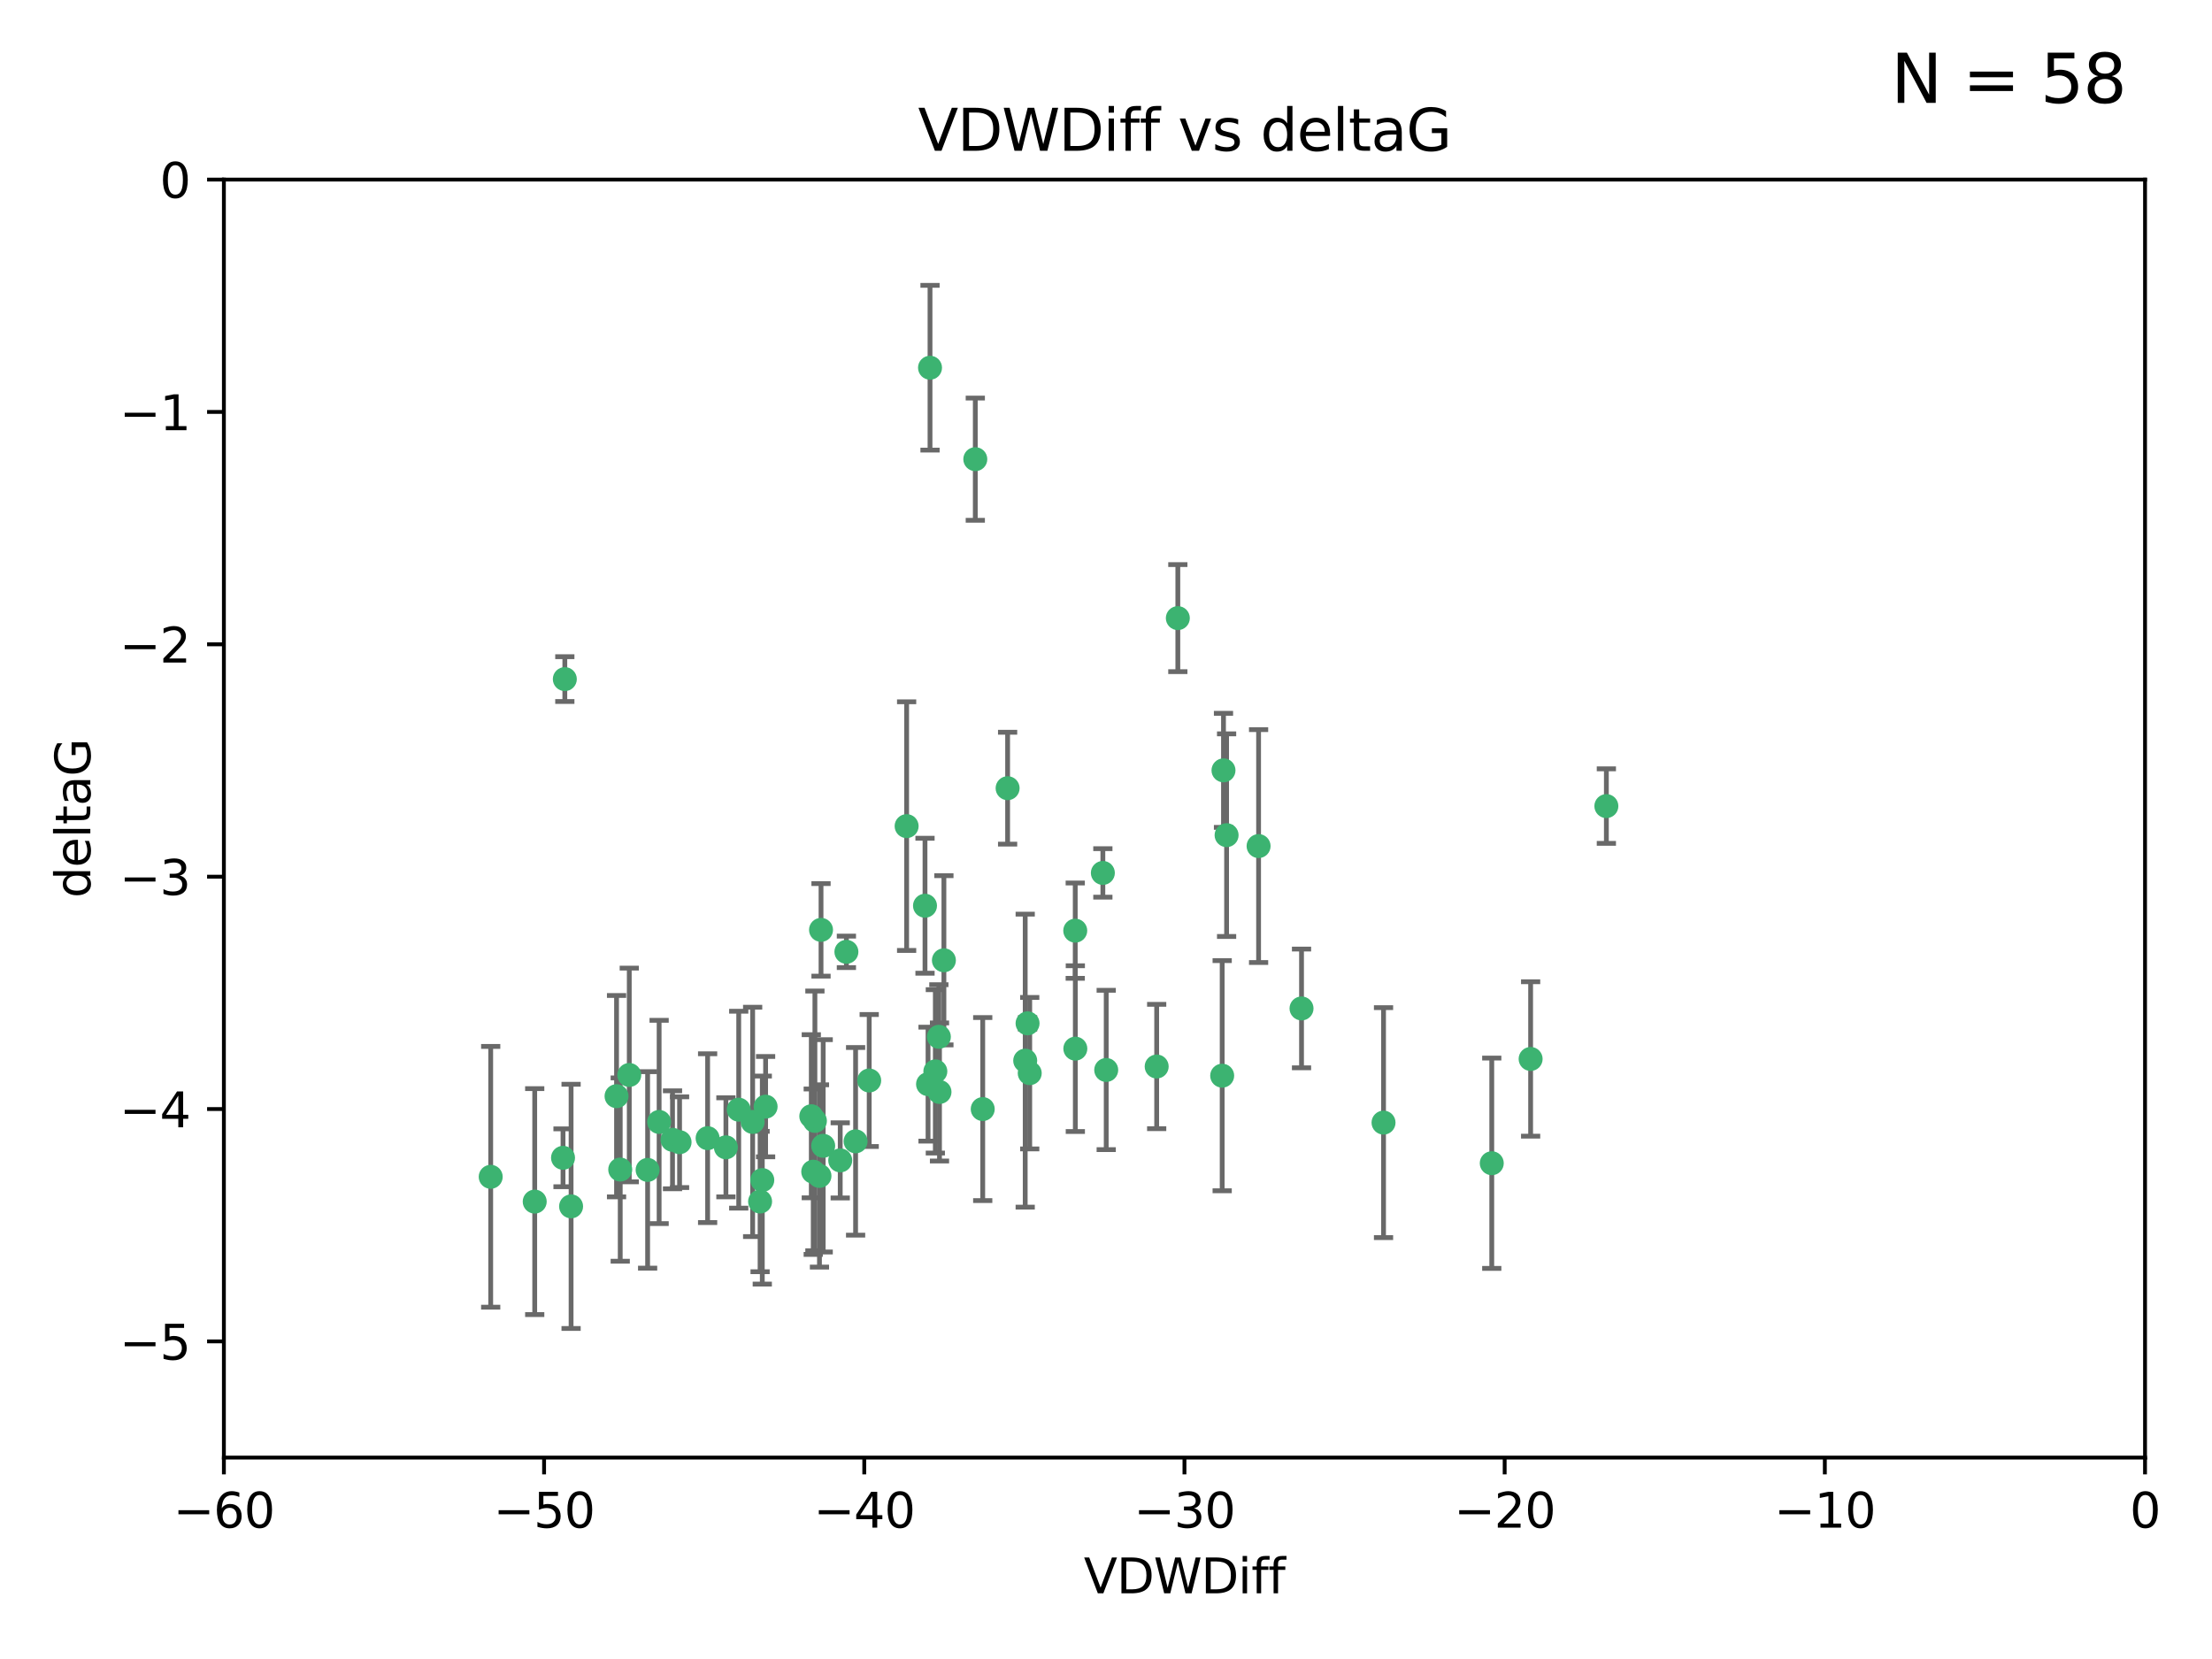 <?xml version="1.0" encoding="utf-8" standalone="no"?>
<!DOCTYPE svg PUBLIC "-//W3C//DTD SVG 1.1//EN"
  "http://www.w3.org/Graphics/SVG/1.1/DTD/svg11.dtd">
<svg xmlns:xlink="http://www.w3.org/1999/xlink" width="460.8pt" height="345.6pt" viewBox="0 0 460.8 345.6" xmlns="http://www.w3.org/2000/svg" version="1.1">
 <defs>
  <style type="text/css">*{stroke-linejoin: round; stroke-linecap: butt}</style>
 </defs>
 <g id="figure_1">
  <g id="patch_1">
   <path d="M 0 345.6 
L 460.8 345.6 
L 460.8 0 
L 0 0 
z
" style="fill: #ffffff"/>
  </g>
  <g id="axes_1">
   <g id="patch_2">
    <path d="M 46.64 303.64 
L 446.85 303.64 
L 446.85 37.411 
L 46.64 37.411 
z
" style="fill: #ffffff"/>
   </g>
   <g id="PathCollection_1">
    <defs>
     <path id="mace8ba4f66" d="M 0 1.118 
C 0.297 1.118 0.581 1 0.791 0.791 
C 1 0.581 1.118 0.297 1.118 0 
C 1.118 -0.297 1 -0.581 0.791 -0.791 
C 0.581 -1 0.297 -1.118 0 -1.118 
C -0.297 -1.118 -0.581 -1 -0.791 -0.791 
C -1 -0.581 -1.118 -0.297 -1.118 0 
C -1.118 0.297 -1 0.581 -0.791 0.791 
C -0.581 1 -0.297 1.118 0 1.118 
z
" style="stroke: #3cb371"/>
    </defs>
    <g clip-path="url(#ped3164fcc6)">
     <use xlink:href="#mace8ba4f66" x="151.221" y="239.011" style="fill: #3cb371; stroke: #3cb371"/>
     <use xlink:href="#mace8ba4f66" x="111.391" y="250.316" style="fill: #3cb371; stroke: #3cb371"/>
     <use xlink:href="#mace8ba4f66" x="128.438" y="228.355" style="fill: #3cb371; stroke: #3cb371"/>
     <use xlink:href="#mace8ba4f66" x="153.89" y="231.167" style="fill: #3cb371; stroke: #3cb371"/>
     <use xlink:href="#mace8ba4f66" x="147.41" y="237.101" style="fill: #3cb371; stroke: #3cb371"/>
     <use xlink:href="#mace8ba4f66" x="102.222" y="245.151" style="fill: #3cb371; stroke: #3cb371"/>
     <use xlink:href="#mace8ba4f66" x="170.71" y="244.971" style="fill: #3cb371; stroke: #3cb371"/>
     <use xlink:href="#mace8ba4f66" x="129.205" y="243.641" style="fill: #3cb371; stroke: #3cb371"/>
     <use xlink:href="#mace8ba4f66" x="181.071" y="225.088" style="fill: #3cb371; stroke: #3cb371"/>
     <use xlink:href="#mace8ba4f66" x="169.007" y="232.534" style="fill: #3cb371; stroke: #3cb371"/>
     <use xlink:href="#mace8ba4f66" x="169.761" y="233.502" style="fill: #3cb371; stroke: #3cb371"/>
     <use xlink:href="#mace8ba4f66" x="140.098" y="237.443" style="fill: #3cb371; stroke: #3cb371"/>
     <use xlink:href="#mace8ba4f66" x="171.486" y="238.695" style="fill: #3cb371; stroke: #3cb371"/>
     <use xlink:href="#mace8ba4f66" x="118.968" y="251.31" style="fill: #3cb371; stroke: #3cb371"/>
     <use xlink:href="#mace8ba4f66" x="131.089" y="223.937" style="fill: #3cb371; stroke: #3cb371"/>
     <use xlink:href="#mace8ba4f66" x="134.911" y="243.713" style="fill: #3cb371; stroke: #3cb371"/>
     <use xlink:href="#mace8ba4f66" x="158.798" y="245.83" style="fill: #3cb371; stroke: #3cb371"/>
     <use xlink:href="#mace8ba4f66" x="156.79" y="233.712" style="fill: #3cb371; stroke: #3cb371"/>
     <use xlink:href="#mace8ba4f66" x="175.035" y="241.73" style="fill: #3cb371; stroke: #3cb371"/>
     <use xlink:href="#mace8ba4f66" x="141.568" y="237.937" style="fill: #3cb371; stroke: #3cb371"/>
     <use xlink:href="#mace8ba4f66" x="171.035" y="193.709" style="fill: #3cb371; stroke: #3cb371"/>
     <use xlink:href="#mace8ba4f66" x="169.413" y="244.088" style="fill: #3cb371; stroke: #3cb371"/>
     <use xlink:href="#mace8ba4f66" x="240.957" y="222.173" style="fill: #3cb371; stroke: #3cb371"/>
     <use xlink:href="#mace8ba4f66" x="117.663" y="141.469" style="fill: #3cb371; stroke: #3cb371"/>
     <use xlink:href="#mace8ba4f66" x="193.74" y="76.602" style="fill: #3cb371; stroke: #3cb371"/>
     <use xlink:href="#mace8ba4f66" x="117.288" y="241.193" style="fill: #3cb371; stroke: #3cb371"/>
     <use xlink:href="#mace8ba4f66" x="137.308" y="233.723" style="fill: #3cb371; stroke: #3cb371"/>
     <use xlink:href="#mace8ba4f66" x="158.341" y="250.302" style="fill: #3cb371; stroke: #3cb371"/>
     <use xlink:href="#mace8ba4f66" x="214.511" y="223.559" style="fill: #3cb371; stroke: #3cb371"/>
     <use xlink:href="#mace8ba4f66" x="223.993" y="193.873" style="fill: #3cb371; stroke: #3cb371"/>
     <use xlink:href="#mace8ba4f66" x="203.173" y="95.653" style="fill: #3cb371; stroke: #3cb371"/>
     <use xlink:href="#mace8ba4f66" x="188.867" y="172.097" style="fill: #3cb371; stroke: #3cb371"/>
     <use xlink:href="#mace8ba4f66" x="195.715" y="227.477" style="fill: #3cb371; stroke: #3cb371"/>
     <use xlink:href="#mace8ba4f66" x="178.237" y="237.76" style="fill: #3cb371; stroke: #3cb371"/>
     <use xlink:href="#mace8ba4f66" x="224.011" y="218.451" style="fill: #3cb371; stroke: #3cb371"/>
     <use xlink:href="#mace8ba4f66" x="193.329" y="225.849" style="fill: #3cb371; stroke: #3cb371"/>
     <use xlink:href="#mace8ba4f66" x="204.72" y="231.04" style="fill: #3cb371; stroke: #3cb371"/>
     <use xlink:href="#mace8ba4f66" x="245.364" y="128.766" style="fill: #3cb371; stroke: #3cb371"/>
     <use xlink:href="#mace8ba4f66" x="271.132" y="210.077" style="fill: #3cb371; stroke: #3cb371"/>
     <use xlink:href="#mace8ba4f66" x="195.583" y="215.989" style="fill: #3cb371; stroke: #3cb371"/>
     <use xlink:href="#mace8ba4f66" x="209.904" y="164.196" style="fill: #3cb371; stroke: #3cb371"/>
     <use xlink:href="#mace8ba4f66" x="196.632" y="200.046" style="fill: #3cb371; stroke: #3cb371"/>
     <use xlink:href="#mace8ba4f66" x="159.489" y="230.536" style="fill: #3cb371; stroke: #3cb371"/>
     <use xlink:href="#mace8ba4f66" x="262.187" y="176.253" style="fill: #3cb371; stroke: #3cb371"/>
     <use xlink:href="#mace8ba4f66" x="230.445" y="222.895" style="fill: #3cb371; stroke: #3cb371"/>
     <use xlink:href="#mace8ba4f66" x="213.569" y="220.951" style="fill: #3cb371; stroke: #3cb371"/>
     <use xlink:href="#mace8ba4f66" x="176.321" y="198.286" style="fill: #3cb371; stroke: #3cb371"/>
     <use xlink:href="#mace8ba4f66" x="229.746" y="181.846" style="fill: #3cb371; stroke: #3cb371"/>
     <use xlink:href="#mace8ba4f66" x="192.695" y="188.681" style="fill: #3cb371; stroke: #3cb371"/>
     <use xlink:href="#mace8ba4f66" x="194.849" y="223.183" style="fill: #3cb371; stroke: #3cb371"/>
     <use xlink:href="#mace8ba4f66" x="214.061" y="213.179" style="fill: #3cb371; stroke: #3cb371"/>
     <use xlink:href="#mace8ba4f66" x="255.522" y="173.979" style="fill: #3cb371; stroke: #3cb371"/>
     <use xlink:href="#mace8ba4f66" x="254.876" y="160.478" style="fill: #3cb371; stroke: #3cb371"/>
     <use xlink:href="#mace8ba4f66" x="254.602" y="224.085" style="fill: #3cb371; stroke: #3cb371"/>
     <use xlink:href="#mace8ba4f66" x="310.762" y="242.322" style="fill: #3cb371; stroke: #3cb371"/>
     <use xlink:href="#mace8ba4f66" x="288.215" y="233.861" style="fill: #3cb371; stroke: #3cb371"/>
     <use xlink:href="#mace8ba4f66" x="334.635" y="167.925" style="fill: #3cb371; stroke: #3cb371"/>
     <use xlink:href="#mace8ba4f66" x="318.857" y="220.6" style="fill: #3cb371; stroke: #3cb371"/>
    </g>
   </g>
   <g id="matplotlib.axis_1">
    <g id="xtick_1">
     <g id="line2d_1">
      <defs>
       <path id="m1f63357a9d" d="M 0 0 
L 0 3.5 
" style="stroke: #000000; stroke-width: 0.8"/>
      </defs>
      <g>
       <use xlink:href="#m1f63357a9d" x="46.64" y="303.64" style="stroke: #000000; stroke-width: 0.8"/>
      </g>
     </g>
     <g id="text_1">
      <!-- −60 -->
      <g transform="translate(36.088 318.238)scale(0.1 -0.1)">
       <defs>
        <path id="DejaVuSans-2212" d="M 678 2272 
L 4684 2272 
L 4684 1741 
L 678 1741 
L 678 2272 
z
" transform="scale(0.016)"/>
        <path id="DejaVuSans-36" d="M 2113 2584 
Q 1688 2584 1439 2293 
Q 1191 2003 1191 1497 
Q 1191 994 1439 701 
Q 1688 409 2113 409 
Q 2538 409 2786 701 
Q 3034 994 3034 1497 
Q 3034 2003 2786 2293 
Q 2538 2584 2113 2584 
z
M 3366 4563 
L 3366 3988 
Q 3128 4100 2886 4159 
Q 2644 4219 2406 4219 
Q 1781 4219 1451 3797 
Q 1122 3375 1075 2522 
Q 1259 2794 1537 2939 
Q 1816 3084 2150 3084 
Q 2853 3084 3261 2657 
Q 3669 2231 3669 1497 
Q 3669 778 3244 343 
Q 2819 -91 2113 -91 
Q 1303 -91 875 529 
Q 447 1150 447 2328 
Q 447 3434 972 4092 
Q 1497 4750 2381 4750 
Q 2619 4750 2861 4703 
Q 3103 4656 3366 4563 
z
" transform="scale(0.016)"/>
        <path id="DejaVuSans-30" d="M 2034 4250 
Q 1547 4250 1301 3770 
Q 1056 3291 1056 2328 
Q 1056 1369 1301 889 
Q 1547 409 2034 409 
Q 2525 409 2770 889 
Q 3016 1369 3016 2328 
Q 3016 3291 2770 3770 
Q 2525 4250 2034 4250 
z
M 2034 4750 
Q 2819 4750 3233 4129 
Q 3647 3509 3647 2328 
Q 3647 1150 3233 529 
Q 2819 -91 2034 -91 
Q 1250 -91 836 529 
Q 422 1150 422 2328 
Q 422 3509 836 4129 
Q 1250 4750 2034 4750 
z
" transform="scale(0.016)"/>
       </defs>
       <use xlink:href="#DejaVuSans-2212"/>
       <use xlink:href="#DejaVuSans-36" x="83.789"/>
       <use xlink:href="#DejaVuSans-30" x="147.412"/>
      </g>
     </g>
    </g>
    <g id="xtick_2">
     <g id="line2d_2">
      <g>
       <use xlink:href="#m1f63357a9d" x="113.342" y="303.64" style="stroke: #000000; stroke-width: 0.8"/>
      </g>
     </g>
     <g id="text_2">
      <!-- −50 -->
      <g transform="translate(102.789 318.238)scale(0.1 -0.1)">
       <defs>
        <path id="DejaVuSans-35" d="M 691 4666 
L 3169 4666 
L 3169 4134 
L 1269 4134 
L 1269 2991 
Q 1406 3038 1543 3061 
Q 1681 3084 1819 3084 
Q 2600 3084 3056 2656 
Q 3513 2228 3513 1497 
Q 3513 744 3044 326 
Q 2575 -91 1722 -91 
Q 1428 -91 1123 -41 
Q 819 9 494 109 
L 494 744 
Q 775 591 1075 516 
Q 1375 441 1709 441 
Q 2250 441 2565 725 
Q 2881 1009 2881 1497 
Q 2881 1984 2565 2268 
Q 2250 2553 1709 2553 
Q 1456 2553 1204 2497 
Q 953 2441 691 2322 
L 691 4666 
z
" transform="scale(0.016)"/>
       </defs>
       <use xlink:href="#DejaVuSans-2212"/>
       <use xlink:href="#DejaVuSans-35" x="83.789"/>
       <use xlink:href="#DejaVuSans-30" x="147.412"/>
      </g>
     </g>
    </g>
    <g id="xtick_3">
     <g id="line2d_3">
      <g>
       <use xlink:href="#m1f63357a9d" x="180.043" y="303.64" style="stroke: #000000; stroke-width: 0.8"/>
      </g>
     </g>
     <g id="text_3">
      <!-- −40 -->
      <g transform="translate(169.491 318.238)scale(0.1 -0.1)">
       <defs>
        <path id="DejaVuSans-34" d="M 2419 4116 
L 825 1625 
L 2419 1625 
L 2419 4116 
z
M 2253 4666 
L 3047 4666 
L 3047 1625 
L 3713 1625 
L 3713 1100 
L 3047 1100 
L 3047 0 
L 2419 0 
L 2419 1100 
L 313 1100 
L 313 1709 
L 2253 4666 
z
" transform="scale(0.016)"/>
       </defs>
       <use xlink:href="#DejaVuSans-2212"/>
       <use xlink:href="#DejaVuSans-34" x="83.789"/>
       <use xlink:href="#DejaVuSans-30" x="147.412"/>
      </g>
     </g>
    </g>
    <g id="xtick_4">
     <g id="line2d_4">
      <g>
       <use xlink:href="#m1f63357a9d" x="246.745" y="303.64" style="stroke: #000000; stroke-width: 0.8"/>
      </g>
     </g>
     <g id="text_4">
      <!-- −30 -->
      <g transform="translate(236.193 318.238)scale(0.1 -0.1)">
       <defs>
        <path id="DejaVuSans-33" d="M 2597 2516 
Q 3050 2419 3304 2112 
Q 3559 1806 3559 1356 
Q 3559 666 3084 287 
Q 2609 -91 1734 -91 
Q 1441 -91 1130 -33 
Q 819 25 488 141 
L 488 750 
Q 750 597 1062 519 
Q 1375 441 1716 441 
Q 2309 441 2620 675 
Q 2931 909 2931 1356 
Q 2931 1769 2642 2001 
Q 2353 2234 1838 2234 
L 1294 2234 
L 1294 2753 
L 1863 2753 
Q 2328 2753 2575 2939 
Q 2822 3125 2822 3475 
Q 2822 3834 2567 4026 
Q 2313 4219 1838 4219 
Q 1578 4219 1281 4162 
Q 984 4106 628 3988 
L 628 4550 
Q 988 4650 1302 4700 
Q 1616 4750 1894 4750 
Q 2613 4750 3031 4423 
Q 3450 4097 3450 3541 
Q 3450 3153 3228 2886 
Q 3006 2619 2597 2516 
z
" transform="scale(0.016)"/>
       </defs>
       <use xlink:href="#DejaVuSans-2212"/>
       <use xlink:href="#DejaVuSans-33" x="83.789"/>
       <use xlink:href="#DejaVuSans-30" x="147.412"/>
      </g>
     </g>
    </g>
    <g id="xtick_5">
     <g id="line2d_5">
      <g>
       <use xlink:href="#m1f63357a9d" x="313.447" y="303.64" style="stroke: #000000; stroke-width: 0.8"/>
      </g>
     </g>
     <g id="text_5">
      <!-- −20 -->
      <g transform="translate(302.894 318.238)scale(0.1 -0.1)">
       <defs>
        <path id="DejaVuSans-32" d="M 1228 531 
L 3431 531 
L 3431 0 
L 469 0 
L 469 531 
Q 828 903 1448 1529 
Q 2069 2156 2228 2338 
Q 2531 2678 2651 2914 
Q 2772 3150 2772 3378 
Q 2772 3750 2511 3984 
Q 2250 4219 1831 4219 
Q 1534 4219 1204 4116 
Q 875 4013 500 3803 
L 500 4441 
Q 881 4594 1212 4672 
Q 1544 4750 1819 4750 
Q 2544 4750 2975 4387 
Q 3406 4025 3406 3419 
Q 3406 3131 3298 2873 
Q 3191 2616 2906 2266 
Q 2828 2175 2409 1742 
Q 1991 1309 1228 531 
z
" transform="scale(0.016)"/>
       </defs>
       <use xlink:href="#DejaVuSans-2212"/>
       <use xlink:href="#DejaVuSans-32" x="83.789"/>
       <use xlink:href="#DejaVuSans-30" x="147.412"/>
      </g>
     </g>
    </g>
    <g id="xtick_6">
     <g id="line2d_6">
      <g>
       <use xlink:href="#m1f63357a9d" x="380.148" y="303.64" style="stroke: #000000; stroke-width: 0.8"/>
      </g>
     </g>
     <g id="text_6">
      <!-- −10 -->
      <g transform="translate(369.596 318.238)scale(0.1 -0.1)">
       <defs>
        <path id="DejaVuSans-31" d="M 794 531 
L 1825 531 
L 1825 4091 
L 703 3866 
L 703 4441 
L 1819 4666 
L 2450 4666 
L 2450 531 
L 3481 531 
L 3481 0 
L 794 0 
L 794 531 
z
" transform="scale(0.016)"/>
       </defs>
       <use xlink:href="#DejaVuSans-2212"/>
       <use xlink:href="#DejaVuSans-31" x="83.789"/>
       <use xlink:href="#DejaVuSans-30" x="147.412"/>
      </g>
     </g>
    </g>
    <g id="xtick_7">
     <g id="line2d_7">
      <g>
       <use xlink:href="#m1f63357a9d" x="446.85" y="303.64" style="stroke: #000000; stroke-width: 0.8"/>
      </g>
     </g>
     <g id="text_7">
      <!-- 0 -->
      <g transform="translate(443.669 318.238)scale(0.1 -0.1)">
       <use xlink:href="#DejaVuSans-30"/>
      </g>
     </g>
    </g>
    <g id="text_8">
     <!-- VDWDiff -->
     <g transform="translate(225.772 331.917)scale(0.1 -0.1)">
      <defs>
       <path id="DejaVuSans-56" d="M 1831 0 
L 50 4666 
L 709 4666 
L 2188 738 
L 3669 4666 
L 4325 4666 
L 2547 0 
L 1831 0 
z
" transform="scale(0.016)"/>
       <path id="DejaVuSans-44" d="M 1259 4147 
L 1259 519 
L 2022 519 
Q 2988 519 3436 956 
Q 3884 1394 3884 2338 
Q 3884 3275 3436 3711 
Q 2988 4147 2022 4147 
L 1259 4147 
z
M 628 4666 
L 1925 4666 
Q 3281 4666 3915 4102 
Q 4550 3538 4550 2338 
Q 4550 1131 3912 565 
Q 3275 0 1925 0 
L 628 0 
L 628 4666 
z
" transform="scale(0.016)"/>
       <path id="DejaVuSans-57" d="M 213 4666 
L 850 4666 
L 1831 722 
L 2809 4666 
L 3519 4666 
L 4500 722 
L 5478 4666 
L 6119 4666 
L 4947 0 
L 4153 0 
L 3169 4050 
L 2175 0 
L 1381 0 
L 213 4666 
z
" transform="scale(0.016)"/>
       <path id="DejaVuSans-69" d="M 603 3500 
L 1178 3500 
L 1178 0 
L 603 0 
L 603 3500 
z
M 603 4863 
L 1178 4863 
L 1178 4134 
L 603 4134 
L 603 4863 
z
" transform="scale(0.016)"/>
       <path id="DejaVuSans-66" d="M 2375 4863 
L 2375 4384 
L 1825 4384 
Q 1516 4384 1395 4259 
Q 1275 4134 1275 3809 
L 1275 3500 
L 2222 3500 
L 2222 3053 
L 1275 3053 
L 1275 0 
L 697 0 
L 697 3053 
L 147 3053 
L 147 3500 
L 697 3500 
L 697 3744 
Q 697 4328 969 4595 
Q 1241 4863 1831 4863 
L 2375 4863 
z
" transform="scale(0.016)"/>
      </defs>
      <use xlink:href="#DejaVuSans-56"/>
      <use xlink:href="#DejaVuSans-44" x="68.408"/>
      <use xlink:href="#DejaVuSans-57" x="145.41"/>
      <use xlink:href="#DejaVuSans-44" x="244.287"/>
      <use xlink:href="#DejaVuSans-69" x="321.289"/>
      <use xlink:href="#DejaVuSans-66" x="349.072"/>
      <use xlink:href="#DejaVuSans-66" x="384.277"/>
     </g>
    </g>
   </g>
   <g id="matplotlib.axis_2">
    <g id="ytick_1">
     <g id="line2d_8">
      <defs>
       <path id="mdc06d6d3c7" d="M 0 0 
L -3.5 0 
" style="stroke: #000000; stroke-width: 0.8"/>
      </defs>
      <g>
       <use xlink:href="#mdc06d6d3c7" x="46.64" y="279.437" style="stroke: #000000; stroke-width: 0.8"/>
      </g>
     </g>
     <g id="text_9">
      <!-- −5 -->
      <g transform="translate(24.898 283.237)scale(0.1 -0.1)">
       <use xlink:href="#DejaVuSans-2212"/>
       <use xlink:href="#DejaVuSans-35" x="83.789"/>
      </g>
     </g>
    </g>
    <g id="ytick_2">
     <g id="line2d_9">
      <g>
       <use xlink:href="#mdc06d6d3c7" x="46.64" y="231.032" style="stroke: #000000; stroke-width: 0.8"/>
      </g>
     </g>
     <g id="text_10">
      <!-- −4 -->
      <g transform="translate(24.898 234.831)scale(0.1 -0.1)">
       <use xlink:href="#DejaVuSans-2212"/>
       <use xlink:href="#DejaVuSans-34" x="83.789"/>
      </g>
     </g>
    </g>
    <g id="ytick_3">
     <g id="line2d_10">
      <g>
       <use xlink:href="#mdc06d6d3c7" x="46.64" y="182.627" style="stroke: #000000; stroke-width: 0.8"/>
      </g>
     </g>
     <g id="text_11">
      <!-- −3 -->
      <g transform="translate(24.898 186.426)scale(0.1 -0.1)">
       <use xlink:href="#DejaVuSans-2212"/>
       <use xlink:href="#DejaVuSans-33" x="83.789"/>
      </g>
     </g>
    </g>
    <g id="ytick_4">
     <g id="line2d_11">
      <g>
       <use xlink:href="#mdc06d6d3c7" x="46.64" y="134.222" style="stroke: #000000; stroke-width: 0.8"/>
      </g>
     </g>
     <g id="text_12">
      <!-- −2 -->
      <g transform="translate(24.898 138.021)scale(0.1 -0.1)">
       <use xlink:href="#DejaVuSans-2212"/>
       <use xlink:href="#DejaVuSans-32" x="83.789"/>
      </g>
     </g>
    </g>
    <g id="ytick_5">
     <g id="line2d_12">
      <g>
       <use xlink:href="#mdc06d6d3c7" x="46.64" y="85.816" style="stroke: #000000; stroke-width: 0.8"/>
      </g>
     </g>
     <g id="text_13">
      <!-- −1 -->
      <g transform="translate(24.898 89.616)scale(0.1 -0.1)">
       <use xlink:href="#DejaVuSans-2212"/>
       <use xlink:href="#DejaVuSans-31" x="83.789"/>
      </g>
     </g>
    </g>
    <g id="ytick_6">
     <g id="line2d_13">
      <g>
       <use xlink:href="#mdc06d6d3c7" x="46.64" y="37.411" style="stroke: #000000; stroke-width: 0.8"/>
      </g>
     </g>
     <g id="text_14">
      <!-- 0 -->
      <g transform="translate(33.278 41.21)scale(0.1 -0.1)">
       <use xlink:href="#DejaVuSans-30"/>
      </g>
     </g>
    </g>
    <g id="text_15">
     <!-- deltaG -->
     <g transform="translate(18.818 187.064)rotate(-90)scale(0.1 -0.1)">
      <defs>
       <path id="DejaVuSans-64" d="M 2906 2969 
L 2906 4863 
L 3481 4863 
L 3481 0 
L 2906 0 
L 2906 525 
Q 2725 213 2448 61 
Q 2172 -91 1784 -91 
Q 1150 -91 751 415 
Q 353 922 353 1747 
Q 353 2572 751 3078 
Q 1150 3584 1784 3584 
Q 2172 3584 2448 3432 
Q 2725 3281 2906 2969 
z
M 947 1747 
Q 947 1113 1208 752 
Q 1469 391 1925 391 
Q 2381 391 2643 752 
Q 2906 1113 2906 1747 
Q 2906 2381 2643 2742 
Q 2381 3103 1925 3103 
Q 1469 3103 1208 2742 
Q 947 2381 947 1747 
z
" transform="scale(0.016)"/>
       <path id="DejaVuSans-65" d="M 3597 1894 
L 3597 1613 
L 953 1613 
Q 991 1019 1311 708 
Q 1631 397 2203 397 
Q 2534 397 2845 478 
Q 3156 559 3463 722 
L 3463 178 
Q 3153 47 2828 -22 
Q 2503 -91 2169 -91 
Q 1331 -91 842 396 
Q 353 884 353 1716 
Q 353 2575 817 3079 
Q 1281 3584 2069 3584 
Q 2775 3584 3186 3129 
Q 3597 2675 3597 1894 
z
M 3022 2063 
Q 3016 2534 2758 2815 
Q 2500 3097 2075 3097 
Q 1594 3097 1305 2825 
Q 1016 2553 972 2059 
L 3022 2063 
z
" transform="scale(0.016)"/>
       <path id="DejaVuSans-6c" d="M 603 4863 
L 1178 4863 
L 1178 0 
L 603 0 
L 603 4863 
z
" transform="scale(0.016)"/>
       <path id="DejaVuSans-74" d="M 1172 4494 
L 1172 3500 
L 2356 3500 
L 2356 3053 
L 1172 3053 
L 1172 1153 
Q 1172 725 1289 603 
Q 1406 481 1766 481 
L 2356 481 
L 2356 0 
L 1766 0 
Q 1100 0 847 248 
Q 594 497 594 1153 
L 594 3053 
L 172 3053 
L 172 3500 
L 594 3500 
L 594 4494 
L 1172 4494 
z
" transform="scale(0.016)"/>
       <path id="DejaVuSans-61" d="M 2194 1759 
Q 1497 1759 1228 1600 
Q 959 1441 959 1056 
Q 959 750 1161 570 
Q 1363 391 1709 391 
Q 2188 391 2477 730 
Q 2766 1069 2766 1631 
L 2766 1759 
L 2194 1759 
z
M 3341 1997 
L 3341 0 
L 2766 0 
L 2766 531 
Q 2569 213 2275 61 
Q 1981 -91 1556 -91 
Q 1019 -91 701 211 
Q 384 513 384 1019 
Q 384 1609 779 1909 
Q 1175 2209 1959 2209 
L 2766 2209 
L 2766 2266 
Q 2766 2663 2505 2880 
Q 2244 3097 1772 3097 
Q 1472 3097 1187 3025 
Q 903 2953 641 2809 
L 641 3341 
Q 956 3463 1253 3523 
Q 1550 3584 1831 3584 
Q 2591 3584 2966 3190 
Q 3341 2797 3341 1997 
z
" transform="scale(0.016)"/>
       <path id="DejaVuSans-47" d="M 3809 666 
L 3809 1919 
L 2778 1919 
L 2778 2438 
L 4434 2438 
L 4434 434 
Q 4069 175 3628 42 
Q 3188 -91 2688 -91 
Q 1594 -91 976 548 
Q 359 1188 359 2328 
Q 359 3472 976 4111 
Q 1594 4750 2688 4750 
Q 3144 4750 3555 4637 
Q 3966 4525 4313 4306 
L 4313 3634 
Q 3963 3931 3569 4081 
Q 3175 4231 2741 4231 
Q 1884 4231 1454 3753 
Q 1025 3275 1025 2328 
Q 1025 1384 1454 906 
Q 1884 428 2741 428 
Q 3075 428 3337 486 
Q 3600 544 3809 666 
z
" transform="scale(0.016)"/>
      </defs>
      <use xlink:href="#DejaVuSans-64"/>
      <use xlink:href="#DejaVuSans-65" x="63.477"/>
      <use xlink:href="#DejaVuSans-6c" x="125"/>
      <use xlink:href="#DejaVuSans-74" x="152.783"/>
      <use xlink:href="#DejaVuSans-61" x="191.992"/>
      <use xlink:href="#DejaVuSans-47" x="253.271"/>
     </g>
    </g>
   </g>
   <g id="LineCollection_1">
    <path d="M 151.221 249.332 
L 151.221 228.691 
" clip-path="url(#ped3164fcc6)" style="fill: none; stroke: #696969"/>
    <path d="M 111.391 273.851 
L 111.391 226.78 
" clip-path="url(#ped3164fcc6)" style="fill: none; stroke: #696969"/>
    <path d="M 128.438 249.329 
L 128.438 207.382 
" clip-path="url(#ped3164fcc6)" style="fill: none; stroke: #696969"/>
    <path d="M 153.89 251.678 
L 153.89 210.656 
" clip-path="url(#ped3164fcc6)" style="fill: none; stroke: #696969"/>
    <path d="M 147.41 254.682 
L 147.41 219.519 
" clip-path="url(#ped3164fcc6)" style="fill: none; stroke: #696969"/>
    <path d="M 102.222 272.312 
L 102.222 217.99 
" clip-path="url(#ped3164fcc6)" style="fill: none; stroke: #696969"/>
    <path d="M 170.71 263.96 
L 170.71 225.982 
" clip-path="url(#ped3164fcc6)" style="fill: none; stroke: #696969"/>
    <path d="M 129.205 262.737 
L 129.205 224.544 
" clip-path="url(#ped3164fcc6)" style="fill: none; stroke: #696969"/>
    <path d="M 181.071 238.836 
L 181.071 211.34 
" clip-path="url(#ped3164fcc6)" style="fill: none; stroke: #696969"/>
    <path d="M 169.007 249.526 
L 169.007 215.542 
" clip-path="url(#ped3164fcc6)" style="fill: none; stroke: #696969"/>
    <path d="M 169.761 260.554 
L 169.761 206.45 
" clip-path="url(#ped3164fcc6)" style="fill: none; stroke: #696969"/>
    <path d="M 140.098 247.65 
L 140.098 227.236 
" clip-path="url(#ped3164fcc6)" style="fill: none; stroke: #696969"/>
    <path d="M 171.486 260.812 
L 171.486 216.578 
" clip-path="url(#ped3164fcc6)" style="fill: none; stroke: #696969"/>
    <path d="M 118.968 276.746 
L 118.968 225.873 
" clip-path="url(#ped3164fcc6)" style="fill: none; stroke: #696969"/>
    <path d="M 131.089 246.2 
L 131.089 201.674 
" clip-path="url(#ped3164fcc6)" style="fill: none; stroke: #696969"/>
    <path d="M 134.911 264.178 
L 134.911 223.248 
" clip-path="url(#ped3164fcc6)" style="fill: none; stroke: #696969"/>
    <path d="M 158.798 267.497 
L 158.798 224.162 
" clip-path="url(#ped3164fcc6)" style="fill: none; stroke: #696969"/>
    <path d="M 156.79 257.598 
L 156.79 209.826 
" clip-path="url(#ped3164fcc6)" style="fill: none; stroke: #696969"/>
    <path d="M 175.035 249.557 
L 175.035 233.903 
" clip-path="url(#ped3164fcc6)" style="fill: none; stroke: #696969"/>
    <path d="M 141.568 247.386 
L 141.568 228.488 
" clip-path="url(#ped3164fcc6)" style="fill: none; stroke: #696969"/>
    <path d="M 171.035 203.348 
L 171.035 184.071 
" clip-path="url(#ped3164fcc6)" style="fill: none; stroke: #696969"/>
    <path d="M 169.413 261.318 
L 169.413 226.858 
" clip-path="url(#ped3164fcc6)" style="fill: none; stroke: #696969"/>
    <path d="M 240.957 235.121 
L 240.957 209.225 
" clip-path="url(#ped3164fcc6)" style="fill: none; stroke: #696969"/>
    <path d="M 117.663 146.137 
L 117.663 136.802 
" clip-path="url(#ped3164fcc6)" style="fill: none; stroke: #696969"/>
    <path d="M 193.74 93.762 
L 193.74 59.442 
" clip-path="url(#ped3164fcc6)" style="fill: none; stroke: #696969"/>
    <path d="M 117.288 247.22 
L 117.288 235.166 
" clip-path="url(#ped3164fcc6)" style="fill: none; stroke: #696969"/>
    <path d="M 137.308 254.896 
L 137.308 212.549 
" clip-path="url(#ped3164fcc6)" style="fill: none; stroke: #696969"/>
    <path d="M 158.341 264.925 
L 158.341 235.679 
" clip-path="url(#ped3164fcc6)" style="fill: none; stroke: #696969"/>
    <path d="M 214.511 239.336 
L 214.511 207.781 
" clip-path="url(#ped3164fcc6)" style="fill: none; stroke: #696969"/>
    <path d="M 223.993 203.802 
L 223.993 183.944 
" clip-path="url(#ped3164fcc6)" style="fill: none; stroke: #696969"/>
    <path d="M 203.173 108.382 
L 203.173 82.923 
" clip-path="url(#ped3164fcc6)" style="fill: none; stroke: #696969"/>
    <path d="M 188.867 197.995 
L 188.867 146.198 
" clip-path="url(#ped3164fcc6)" style="fill: none; stroke: #696969"/>
    <path d="M 195.715 241.86 
L 195.715 213.095 
" clip-path="url(#ped3164fcc6)" style="fill: none; stroke: #696969"/>
    <path d="M 178.237 257.301 
L 178.237 218.218 
" clip-path="url(#ped3164fcc6)" style="fill: none; stroke: #696969"/>
    <path d="M 224.011 235.713 
L 224.011 201.188 
" clip-path="url(#ped3164fcc6)" style="fill: none; stroke: #696969"/>
    <path d="M 193.329 237.72 
L 193.329 213.978 
" clip-path="url(#ped3164fcc6)" style="fill: none; stroke: #696969"/>
    <path d="M 204.72 250.104 
L 204.72 211.975 
" clip-path="url(#ped3164fcc6)" style="fill: none; stroke: #696969"/>
    <path d="M 245.364 139.92 
L 245.364 117.611 
" clip-path="url(#ped3164fcc6)" style="fill: none; stroke: #696969"/>
    <path d="M 271.132 222.445 
L 271.132 197.71 
" clip-path="url(#ped3164fcc6)" style="fill: none; stroke: #696969"/>
    <path d="M 195.583 226.845 
L 195.583 205.133 
" clip-path="url(#ped3164fcc6)" style="fill: none; stroke: #696969"/>
    <path d="M 209.904 175.847 
L 209.904 152.545 
" clip-path="url(#ped3164fcc6)" style="fill: none; stroke: #696969"/>
    <path d="M 196.632 217.668 
L 196.632 182.424 
" clip-path="url(#ped3164fcc6)" style="fill: none; stroke: #696969"/>
    <path d="M 159.489 240.987 
L 159.489 220.084 
" clip-path="url(#ped3164fcc6)" style="fill: none; stroke: #696969"/>
    <path d="M 262.187 200.512 
L 262.187 151.994 
" clip-path="url(#ped3164fcc6)" style="fill: none; stroke: #696969"/>
    <path d="M 230.445 239.489 
L 230.445 206.3 
" clip-path="url(#ped3164fcc6)" style="fill: none; stroke: #696969"/>
    <path d="M 213.569 251.471 
L 213.569 190.431 
" clip-path="url(#ped3164fcc6)" style="fill: none; stroke: #696969"/>
    <path d="M 176.321 201.563 
L 176.321 195.009 
" clip-path="url(#ped3164fcc6)" style="fill: none; stroke: #696969"/>
    <path d="M 229.746 186.895 
L 229.746 176.797 
" clip-path="url(#ped3164fcc6)" style="fill: none; stroke: #696969"/>
    <path d="M 192.695 202.739 
L 192.695 174.624 
" clip-path="url(#ped3164fcc6)" style="fill: none; stroke: #696969"/>
    <path d="M 194.849 240.197 
L 194.849 206.168 
" clip-path="url(#ped3164fcc6)" style="fill: none; stroke: #696969"/>
    <path d="M 214.061 214.388 
L 214.061 211.971 
" clip-path="url(#ped3164fcc6)" style="fill: none; stroke: #696969"/>
    <path d="M 255.522 195.085 
L 255.522 152.873 
" clip-path="url(#ped3164fcc6)" style="fill: none; stroke: #696969"/>
    <path d="M 254.876 172.358 
L 254.876 148.597 
" clip-path="url(#ped3164fcc6)" style="fill: none; stroke: #696969"/>
    <path d="M 254.602 248.056 
L 254.602 200.114 
" clip-path="url(#ped3164fcc6)" style="fill: none; stroke: #696969"/>
    <path d="M 310.762 264.227 
L 310.762 220.417 
" clip-path="url(#ped3164fcc6)" style="fill: none; stroke: #696969"/>
    <path d="M 288.215 257.815 
L 288.215 209.906 
" clip-path="url(#ped3164fcc6)" style="fill: none; stroke: #696969"/>
    <path d="M 334.635 175.69 
L 334.635 160.161 
" clip-path="url(#ped3164fcc6)" style="fill: none; stroke: #696969"/>
    <path d="M 318.857 236.686 
L 318.857 204.513 
" clip-path="url(#ped3164fcc6)" style="fill: none; stroke: #696969"/>
   </g>
   <g id="line2d_14">
    <defs>
     <path id="m3408d53af8" d="M 2 0 
L -2 -0 
" style="stroke: #696969"/>
    </defs>
    <g clip-path="url(#ped3164fcc6)">
     <use xlink:href="#m3408d53af8" x="151.221" y="249.332" style="fill: #696969; stroke: #696969"/>
     <use xlink:href="#m3408d53af8" x="111.391" y="273.851" style="fill: #696969; stroke: #696969"/>
     <use xlink:href="#m3408d53af8" x="128.438" y="249.329" style="fill: #696969; stroke: #696969"/>
     <use xlink:href="#m3408d53af8" x="153.89" y="251.678" style="fill: #696969; stroke: #696969"/>
     <use xlink:href="#m3408d53af8" x="147.41" y="254.682" style="fill: #696969; stroke: #696969"/>
     <use xlink:href="#m3408d53af8" x="102.222" y="272.312" style="fill: #696969; stroke: #696969"/>
     <use xlink:href="#m3408d53af8" x="170.71" y="263.96" style="fill: #696969; stroke: #696969"/>
     <use xlink:href="#m3408d53af8" x="129.205" y="262.737" style="fill: #696969; stroke: #696969"/>
     <use xlink:href="#m3408d53af8" x="181.071" y="238.836" style="fill: #696969; stroke: #696969"/>
     <use xlink:href="#m3408d53af8" x="169.007" y="249.526" style="fill: #696969; stroke: #696969"/>
     <use xlink:href="#m3408d53af8" x="169.761" y="260.554" style="fill: #696969; stroke: #696969"/>
     <use xlink:href="#m3408d53af8" x="140.098" y="247.65" style="fill: #696969; stroke: #696969"/>
     <use xlink:href="#m3408d53af8" x="171.486" y="260.812" style="fill: #696969; stroke: #696969"/>
     <use xlink:href="#m3408d53af8" x="118.968" y="276.746" style="fill: #696969; stroke: #696969"/>
     <use xlink:href="#m3408d53af8" x="131.089" y="246.2" style="fill: #696969; stroke: #696969"/>
     <use xlink:href="#m3408d53af8" x="134.911" y="264.178" style="fill: #696969; stroke: #696969"/>
     <use xlink:href="#m3408d53af8" x="158.798" y="267.497" style="fill: #696969; stroke: #696969"/>
     <use xlink:href="#m3408d53af8" x="156.79" y="257.598" style="fill: #696969; stroke: #696969"/>
     <use xlink:href="#m3408d53af8" x="175.035" y="249.557" style="fill: #696969; stroke: #696969"/>
     <use xlink:href="#m3408d53af8" x="141.568" y="247.386" style="fill: #696969; stroke: #696969"/>
     <use xlink:href="#m3408d53af8" x="171.035" y="203.348" style="fill: #696969; stroke: #696969"/>
     <use xlink:href="#m3408d53af8" x="169.413" y="261.318" style="fill: #696969; stroke: #696969"/>
     <use xlink:href="#m3408d53af8" x="240.957" y="235.121" style="fill: #696969; stroke: #696969"/>
     <use xlink:href="#m3408d53af8" x="117.663" y="146.137" style="fill: #696969; stroke: #696969"/>
     <use xlink:href="#m3408d53af8" x="193.74" y="93.762" style="fill: #696969; stroke: #696969"/>
     <use xlink:href="#m3408d53af8" x="117.288" y="247.22" style="fill: #696969; stroke: #696969"/>
     <use xlink:href="#m3408d53af8" x="137.308" y="254.896" style="fill: #696969; stroke: #696969"/>
     <use xlink:href="#m3408d53af8" x="158.341" y="264.925" style="fill: #696969; stroke: #696969"/>
     <use xlink:href="#m3408d53af8" x="214.511" y="239.336" style="fill: #696969; stroke: #696969"/>
     <use xlink:href="#m3408d53af8" x="223.993" y="203.802" style="fill: #696969; stroke: #696969"/>
     <use xlink:href="#m3408d53af8" x="203.173" y="108.382" style="fill: #696969; stroke: #696969"/>
     <use xlink:href="#m3408d53af8" x="188.867" y="197.995" style="fill: #696969; stroke: #696969"/>
     <use xlink:href="#m3408d53af8" x="195.715" y="241.86" style="fill: #696969; stroke: #696969"/>
     <use xlink:href="#m3408d53af8" x="178.237" y="257.301" style="fill: #696969; stroke: #696969"/>
     <use xlink:href="#m3408d53af8" x="224.011" y="235.713" style="fill: #696969; stroke: #696969"/>
     <use xlink:href="#m3408d53af8" x="193.329" y="237.72" style="fill: #696969; stroke: #696969"/>
     <use xlink:href="#m3408d53af8" x="204.72" y="250.104" style="fill: #696969; stroke: #696969"/>
     <use xlink:href="#m3408d53af8" x="245.364" y="139.92" style="fill: #696969; stroke: #696969"/>
     <use xlink:href="#m3408d53af8" x="271.132" y="222.445" style="fill: #696969; stroke: #696969"/>
     <use xlink:href="#m3408d53af8" x="195.583" y="226.845" style="fill: #696969; stroke: #696969"/>
     <use xlink:href="#m3408d53af8" x="209.904" y="175.847" style="fill: #696969; stroke: #696969"/>
     <use xlink:href="#m3408d53af8" x="196.632" y="217.668" style="fill: #696969; stroke: #696969"/>
     <use xlink:href="#m3408d53af8" x="159.489" y="240.987" style="fill: #696969; stroke: #696969"/>
     <use xlink:href="#m3408d53af8" x="262.187" y="200.512" style="fill: #696969; stroke: #696969"/>
     <use xlink:href="#m3408d53af8" x="230.445" y="239.489" style="fill: #696969; stroke: #696969"/>
     <use xlink:href="#m3408d53af8" x="213.569" y="251.471" style="fill: #696969; stroke: #696969"/>
     <use xlink:href="#m3408d53af8" x="176.321" y="201.563" style="fill: #696969; stroke: #696969"/>
     <use xlink:href="#m3408d53af8" x="229.746" y="186.895" style="fill: #696969; stroke: #696969"/>
     <use xlink:href="#m3408d53af8" x="192.695" y="202.739" style="fill: #696969; stroke: #696969"/>
     <use xlink:href="#m3408d53af8" x="194.849" y="240.197" style="fill: #696969; stroke: #696969"/>
     <use xlink:href="#m3408d53af8" x="214.061" y="214.388" style="fill: #696969; stroke: #696969"/>
     <use xlink:href="#m3408d53af8" x="255.522" y="195.085" style="fill: #696969; stroke: #696969"/>
     <use xlink:href="#m3408d53af8" x="254.876" y="172.358" style="fill: #696969; stroke: #696969"/>
     <use xlink:href="#m3408d53af8" x="254.602" y="248.056" style="fill: #696969; stroke: #696969"/>
     <use xlink:href="#m3408d53af8" x="310.762" y="264.227" style="fill: #696969; stroke: #696969"/>
     <use xlink:href="#m3408d53af8" x="288.215" y="257.815" style="fill: #696969; stroke: #696969"/>
     <use xlink:href="#m3408d53af8" x="334.635" y="175.69" style="fill: #696969; stroke: #696969"/>
     <use xlink:href="#m3408d53af8" x="318.857" y="236.686" style="fill: #696969; stroke: #696969"/>
    </g>
   </g>
   <g id="line2d_15">
    <g clip-path="url(#ped3164fcc6)">
     <use xlink:href="#m3408d53af8" x="151.221" y="228.691" style="fill: #696969; stroke: #696969"/>
     <use xlink:href="#m3408d53af8" x="111.391" y="226.78" style="fill: #696969; stroke: #696969"/>
     <use xlink:href="#m3408d53af8" x="128.438" y="207.382" style="fill: #696969; stroke: #696969"/>
     <use xlink:href="#m3408d53af8" x="153.89" y="210.656" style="fill: #696969; stroke: #696969"/>
     <use xlink:href="#m3408d53af8" x="147.41" y="219.519" style="fill: #696969; stroke: #696969"/>
     <use xlink:href="#m3408d53af8" x="102.222" y="217.99" style="fill: #696969; stroke: #696969"/>
     <use xlink:href="#m3408d53af8" x="170.71" y="225.982" style="fill: #696969; stroke: #696969"/>
     <use xlink:href="#m3408d53af8" x="129.205" y="224.544" style="fill: #696969; stroke: #696969"/>
     <use xlink:href="#m3408d53af8" x="181.071" y="211.34" style="fill: #696969; stroke: #696969"/>
     <use xlink:href="#m3408d53af8" x="169.007" y="215.542" style="fill: #696969; stroke: #696969"/>
     <use xlink:href="#m3408d53af8" x="169.761" y="206.45" style="fill: #696969; stroke: #696969"/>
     <use xlink:href="#m3408d53af8" x="140.098" y="227.236" style="fill: #696969; stroke: #696969"/>
     <use xlink:href="#m3408d53af8" x="171.486" y="216.578" style="fill: #696969; stroke: #696969"/>
     <use xlink:href="#m3408d53af8" x="118.968" y="225.873" style="fill: #696969; stroke: #696969"/>
     <use xlink:href="#m3408d53af8" x="131.089" y="201.674" style="fill: #696969; stroke: #696969"/>
     <use xlink:href="#m3408d53af8" x="134.911" y="223.248" style="fill: #696969; stroke: #696969"/>
     <use xlink:href="#m3408d53af8" x="158.798" y="224.162" style="fill: #696969; stroke: #696969"/>
     <use xlink:href="#m3408d53af8" x="156.79" y="209.826" style="fill: #696969; stroke: #696969"/>
     <use xlink:href="#m3408d53af8" x="175.035" y="233.903" style="fill: #696969; stroke: #696969"/>
     <use xlink:href="#m3408d53af8" x="141.568" y="228.488" style="fill: #696969; stroke: #696969"/>
     <use xlink:href="#m3408d53af8" x="171.035" y="184.071" style="fill: #696969; stroke: #696969"/>
     <use xlink:href="#m3408d53af8" x="169.413" y="226.858" style="fill: #696969; stroke: #696969"/>
     <use xlink:href="#m3408d53af8" x="240.957" y="209.225" style="fill: #696969; stroke: #696969"/>
     <use xlink:href="#m3408d53af8" x="117.663" y="136.802" style="fill: #696969; stroke: #696969"/>
     <use xlink:href="#m3408d53af8" x="193.74" y="59.442" style="fill: #696969; stroke: #696969"/>
     <use xlink:href="#m3408d53af8" x="117.288" y="235.166" style="fill: #696969; stroke: #696969"/>
     <use xlink:href="#m3408d53af8" x="137.308" y="212.549" style="fill: #696969; stroke: #696969"/>
     <use xlink:href="#m3408d53af8" x="158.341" y="235.679" style="fill: #696969; stroke: #696969"/>
     <use xlink:href="#m3408d53af8" x="214.511" y="207.781" style="fill: #696969; stroke: #696969"/>
     <use xlink:href="#m3408d53af8" x="223.993" y="183.944" style="fill: #696969; stroke: #696969"/>
     <use xlink:href="#m3408d53af8" x="203.173" y="82.923" style="fill: #696969; stroke: #696969"/>
     <use xlink:href="#m3408d53af8" x="188.867" y="146.198" style="fill: #696969; stroke: #696969"/>
     <use xlink:href="#m3408d53af8" x="195.715" y="213.095" style="fill: #696969; stroke: #696969"/>
     <use xlink:href="#m3408d53af8" x="178.237" y="218.218" style="fill: #696969; stroke: #696969"/>
     <use xlink:href="#m3408d53af8" x="224.011" y="201.188" style="fill: #696969; stroke: #696969"/>
     <use xlink:href="#m3408d53af8" x="193.329" y="213.978" style="fill: #696969; stroke: #696969"/>
     <use xlink:href="#m3408d53af8" x="204.72" y="211.975" style="fill: #696969; stroke: #696969"/>
     <use xlink:href="#m3408d53af8" x="245.364" y="117.611" style="fill: #696969; stroke: #696969"/>
     <use xlink:href="#m3408d53af8" x="271.132" y="197.71" style="fill: #696969; stroke: #696969"/>
     <use xlink:href="#m3408d53af8" x="195.583" y="205.133" style="fill: #696969; stroke: #696969"/>
     <use xlink:href="#m3408d53af8" x="209.904" y="152.545" style="fill: #696969; stroke: #696969"/>
     <use xlink:href="#m3408d53af8" x="196.632" y="182.424" style="fill: #696969; stroke: #696969"/>
     <use xlink:href="#m3408d53af8" x="159.489" y="220.084" style="fill: #696969; stroke: #696969"/>
     <use xlink:href="#m3408d53af8" x="262.187" y="151.994" style="fill: #696969; stroke: #696969"/>
     <use xlink:href="#m3408d53af8" x="230.445" y="206.3" style="fill: #696969; stroke: #696969"/>
     <use xlink:href="#m3408d53af8" x="213.569" y="190.431" style="fill: #696969; stroke: #696969"/>
     <use xlink:href="#m3408d53af8" x="176.321" y="195.009" style="fill: #696969; stroke: #696969"/>
     <use xlink:href="#m3408d53af8" x="229.746" y="176.797" style="fill: #696969; stroke: #696969"/>
     <use xlink:href="#m3408d53af8" x="192.695" y="174.624" style="fill: #696969; stroke: #696969"/>
     <use xlink:href="#m3408d53af8" x="194.849" y="206.168" style="fill: #696969; stroke: #696969"/>
     <use xlink:href="#m3408d53af8" x="214.061" y="211.971" style="fill: #696969; stroke: #696969"/>
     <use xlink:href="#m3408d53af8" x="255.522" y="152.873" style="fill: #696969; stroke: #696969"/>
     <use xlink:href="#m3408d53af8" x="254.876" y="148.597" style="fill: #696969; stroke: #696969"/>
     <use xlink:href="#m3408d53af8" x="254.602" y="200.114" style="fill: #696969; stroke: #696969"/>
     <use xlink:href="#m3408d53af8" x="310.762" y="220.417" style="fill: #696969; stroke: #696969"/>
     <use xlink:href="#m3408d53af8" x="288.215" y="209.906" style="fill: #696969; stroke: #696969"/>
     <use xlink:href="#m3408d53af8" x="334.635" y="160.161" style="fill: #696969; stroke: #696969"/>
     <use xlink:href="#m3408d53af8" x="318.857" y="204.513" style="fill: #696969; stroke: #696969"/>
    </g>
   </g>
   <g id="line2d_16">
    <defs>
     <path id="mc105a31618" d="M 0 2 
C 0.53 2 1.039 1.789 1.414 1.414 
C 1.789 1.039 2 0.53 2 0 
C 2 -0.53 1.789 -1.039 1.414 -1.414 
C 1.039 -1.789 0.53 -2 0 -2 
C -0.53 -2 -1.039 -1.789 -1.414 -1.414 
C -1.789 -1.039 -2 -0.53 -2 0 
C -2 0.53 -1.789 1.039 -1.414 1.414 
C -1.039 1.789 -0.53 2 0 2 
z
" style="stroke: #3cb371"/>
    </defs>
    <g clip-path="url(#ped3164fcc6)">
     <use xlink:href="#mc105a31618" x="151.221" y="239.011" style="fill: #3cb371; stroke: #3cb371"/>
     <use xlink:href="#mc105a31618" x="111.391" y="250.316" style="fill: #3cb371; stroke: #3cb371"/>
     <use xlink:href="#mc105a31618" x="128.438" y="228.355" style="fill: #3cb371; stroke: #3cb371"/>
     <use xlink:href="#mc105a31618" x="153.89" y="231.167" style="fill: #3cb371; stroke: #3cb371"/>
     <use xlink:href="#mc105a31618" x="147.41" y="237.101" style="fill: #3cb371; stroke: #3cb371"/>
     <use xlink:href="#mc105a31618" x="102.222" y="245.151" style="fill: #3cb371; stroke: #3cb371"/>
     <use xlink:href="#mc105a31618" x="170.71" y="244.971" style="fill: #3cb371; stroke: #3cb371"/>
     <use xlink:href="#mc105a31618" x="129.205" y="243.641" style="fill: #3cb371; stroke: #3cb371"/>
     <use xlink:href="#mc105a31618" x="181.071" y="225.088" style="fill: #3cb371; stroke: #3cb371"/>
     <use xlink:href="#mc105a31618" x="169.007" y="232.534" style="fill: #3cb371; stroke: #3cb371"/>
     <use xlink:href="#mc105a31618" x="169.761" y="233.502" style="fill: #3cb371; stroke: #3cb371"/>
     <use xlink:href="#mc105a31618" x="140.098" y="237.443" style="fill: #3cb371; stroke: #3cb371"/>
     <use xlink:href="#mc105a31618" x="171.486" y="238.695" style="fill: #3cb371; stroke: #3cb371"/>
     <use xlink:href="#mc105a31618" x="118.968" y="251.31" style="fill: #3cb371; stroke: #3cb371"/>
     <use xlink:href="#mc105a31618" x="131.089" y="223.937" style="fill: #3cb371; stroke: #3cb371"/>
     <use xlink:href="#mc105a31618" x="134.911" y="243.713" style="fill: #3cb371; stroke: #3cb371"/>
     <use xlink:href="#mc105a31618" x="158.798" y="245.83" style="fill: #3cb371; stroke: #3cb371"/>
     <use xlink:href="#mc105a31618" x="156.79" y="233.712" style="fill: #3cb371; stroke: #3cb371"/>
     <use xlink:href="#mc105a31618" x="175.035" y="241.73" style="fill: #3cb371; stroke: #3cb371"/>
     <use xlink:href="#mc105a31618" x="141.568" y="237.937" style="fill: #3cb371; stroke: #3cb371"/>
     <use xlink:href="#mc105a31618" x="171.035" y="193.709" style="fill: #3cb371; stroke: #3cb371"/>
     <use xlink:href="#mc105a31618" x="169.413" y="244.088" style="fill: #3cb371; stroke: #3cb371"/>
     <use xlink:href="#mc105a31618" x="240.957" y="222.173" style="fill: #3cb371; stroke: #3cb371"/>
     <use xlink:href="#mc105a31618" x="117.663" y="141.469" style="fill: #3cb371; stroke: #3cb371"/>
     <use xlink:href="#mc105a31618" x="193.74" y="76.602" style="fill: #3cb371; stroke: #3cb371"/>
     <use xlink:href="#mc105a31618" x="117.288" y="241.193" style="fill: #3cb371; stroke: #3cb371"/>
     <use xlink:href="#mc105a31618" x="137.308" y="233.723" style="fill: #3cb371; stroke: #3cb371"/>
     <use xlink:href="#mc105a31618" x="158.341" y="250.302" style="fill: #3cb371; stroke: #3cb371"/>
     <use xlink:href="#mc105a31618" x="214.511" y="223.559" style="fill: #3cb371; stroke: #3cb371"/>
     <use xlink:href="#mc105a31618" x="223.993" y="193.873" style="fill: #3cb371; stroke: #3cb371"/>
     <use xlink:href="#mc105a31618" x="203.173" y="95.653" style="fill: #3cb371; stroke: #3cb371"/>
     <use xlink:href="#mc105a31618" x="188.867" y="172.097" style="fill: #3cb371; stroke: #3cb371"/>
     <use xlink:href="#mc105a31618" x="195.715" y="227.477" style="fill: #3cb371; stroke: #3cb371"/>
     <use xlink:href="#mc105a31618" x="178.237" y="237.76" style="fill: #3cb371; stroke: #3cb371"/>
     <use xlink:href="#mc105a31618" x="224.011" y="218.451" style="fill: #3cb371; stroke: #3cb371"/>
     <use xlink:href="#mc105a31618" x="193.329" y="225.849" style="fill: #3cb371; stroke: #3cb371"/>
     <use xlink:href="#mc105a31618" x="204.72" y="231.04" style="fill: #3cb371; stroke: #3cb371"/>
     <use xlink:href="#mc105a31618" x="245.364" y="128.766" style="fill: #3cb371; stroke: #3cb371"/>
     <use xlink:href="#mc105a31618" x="271.132" y="210.077" style="fill: #3cb371; stroke: #3cb371"/>
     <use xlink:href="#mc105a31618" x="195.583" y="215.989" style="fill: #3cb371; stroke: #3cb371"/>
     <use xlink:href="#mc105a31618" x="209.904" y="164.196" style="fill: #3cb371; stroke: #3cb371"/>
     <use xlink:href="#mc105a31618" x="196.632" y="200.046" style="fill: #3cb371; stroke: #3cb371"/>
     <use xlink:href="#mc105a31618" x="159.489" y="230.536" style="fill: #3cb371; stroke: #3cb371"/>
     <use xlink:href="#mc105a31618" x="262.187" y="176.253" style="fill: #3cb371; stroke: #3cb371"/>
     <use xlink:href="#mc105a31618" x="230.445" y="222.895" style="fill: #3cb371; stroke: #3cb371"/>
     <use xlink:href="#mc105a31618" x="213.569" y="220.951" style="fill: #3cb371; stroke: #3cb371"/>
     <use xlink:href="#mc105a31618" x="176.321" y="198.286" style="fill: #3cb371; stroke: #3cb371"/>
     <use xlink:href="#mc105a31618" x="229.746" y="181.846" style="fill: #3cb371; stroke: #3cb371"/>
     <use xlink:href="#mc105a31618" x="192.695" y="188.681" style="fill: #3cb371; stroke: #3cb371"/>
     <use xlink:href="#mc105a31618" x="194.849" y="223.183" style="fill: #3cb371; stroke: #3cb371"/>
     <use xlink:href="#mc105a31618" x="214.061" y="213.179" style="fill: #3cb371; stroke: #3cb371"/>
     <use xlink:href="#mc105a31618" x="255.522" y="173.979" style="fill: #3cb371; stroke: #3cb371"/>
     <use xlink:href="#mc105a31618" x="254.876" y="160.478" style="fill: #3cb371; stroke: #3cb371"/>
     <use xlink:href="#mc105a31618" x="254.602" y="224.085" style="fill: #3cb371; stroke: #3cb371"/>
     <use xlink:href="#mc105a31618" x="310.762" y="242.322" style="fill: #3cb371; stroke: #3cb371"/>
     <use xlink:href="#mc105a31618" x="288.215" y="233.861" style="fill: #3cb371; stroke: #3cb371"/>
     <use xlink:href="#mc105a31618" x="334.635" y="167.925" style="fill: #3cb371; stroke: #3cb371"/>
     <use xlink:href="#mc105a31618" x="318.857" y="220.6" style="fill: #3cb371; stroke: #3cb371"/>
    </g>
   </g>
   <g id="patch_3">
    <path d="M 46.64 303.64 
L 46.64 37.411 
" style="fill: none; stroke: #000000; stroke-width: 0.8; stroke-linejoin: miter; stroke-linecap: square"/>
   </g>
   <g id="patch_4">
    <path d="M 446.85 303.64 
L 446.85 37.411 
" style="fill: none; stroke: #000000; stroke-width: 0.8; stroke-linejoin: miter; stroke-linecap: square"/>
   </g>
   <g id="patch_5">
    <path d="M 46.64 303.64 
L 446.85 303.64 
" style="fill: none; stroke: #000000; stroke-width: 0.8; stroke-linejoin: miter; stroke-linecap: square"/>
   </g>
   <g id="patch_6">
    <path d="M 46.64 37.411 
L 446.85 37.411 
" style="fill: none; stroke: #000000; stroke-width: 0.8; stroke-linejoin: miter; stroke-linecap: square"/>
   </g>
   <g id="text_16">
    <!-- N = 58 -->
    <g transform="translate(393.929 21.426)scale(0.14 -0.14)">
     <defs>
      <path id="DejaVuSans-4e" d="M 628 4666 
L 1478 4666 
L 3547 763 
L 3547 4666 
L 4159 4666 
L 4159 0 
L 3309 0 
L 1241 3903 
L 1241 0 
L 628 0 
L 628 4666 
z
" transform="scale(0.016)"/>
      <path id="DejaVuSans-20" transform="scale(0.016)"/>
      <path id="DejaVuSans-3d" d="M 678 2906 
L 4684 2906 
L 4684 2381 
L 678 2381 
L 678 2906 
z
M 678 1631 
L 4684 1631 
L 4684 1100 
L 678 1100 
L 678 1631 
z
" transform="scale(0.016)"/>
      <path id="DejaVuSans-38" d="M 2034 2216 
Q 1584 2216 1326 1975 
Q 1069 1734 1069 1313 
Q 1069 891 1326 650 
Q 1584 409 2034 409 
Q 2484 409 2743 651 
Q 3003 894 3003 1313 
Q 3003 1734 2745 1975 
Q 2488 2216 2034 2216 
z
M 1403 2484 
Q 997 2584 770 2862 
Q 544 3141 544 3541 
Q 544 4100 942 4425 
Q 1341 4750 2034 4750 
Q 2731 4750 3128 4425 
Q 3525 4100 3525 3541 
Q 3525 3141 3298 2862 
Q 3072 2584 2669 2484 
Q 3125 2378 3379 2068 
Q 3634 1759 3634 1313 
Q 3634 634 3220 271 
Q 2806 -91 2034 -91 
Q 1263 -91 848 271 
Q 434 634 434 1313 
Q 434 1759 690 2068 
Q 947 2378 1403 2484 
z
M 1172 3481 
Q 1172 3119 1398 2916 
Q 1625 2713 2034 2713 
Q 2441 2713 2670 2916 
Q 2900 3119 2900 3481 
Q 2900 3844 2670 4047 
Q 2441 4250 2034 4250 
Q 1625 4250 1398 4047 
Q 1172 3844 1172 3481 
z
" transform="scale(0.016)"/>
     </defs>
     <use xlink:href="#DejaVuSans-4e"/>
     <use xlink:href="#DejaVuSans-20" x="74.805"/>
     <use xlink:href="#DejaVuSans-3d" x="106.592"/>
     <use xlink:href="#DejaVuSans-20" x="190.381"/>
     <use xlink:href="#DejaVuSans-35" x="222.168"/>
     <use xlink:href="#DejaVuSans-38" x="285.791"/>
    </g>
   </g>
   <g id="text_17">
    <!-- VDWDiff vs deltaG -->
    <g transform="translate(191.24 31.411)scale(0.12 -0.12)">
     <defs>
      <path id="DejaVuSans-76" d="M 191 3500 
L 800 3500 
L 1894 563 
L 2988 3500 
L 3597 3500 
L 2284 0 
L 1503 0 
L 191 3500 
z
" transform="scale(0.016)"/>
      <path id="DejaVuSans-73" d="M 2834 3397 
L 2834 2853 
Q 2591 2978 2328 3040 
Q 2066 3103 1784 3103 
Q 1356 3103 1142 2972 
Q 928 2841 928 2578 
Q 928 2378 1081 2264 
Q 1234 2150 1697 2047 
L 1894 2003 
Q 2506 1872 2764 1633 
Q 3022 1394 3022 966 
Q 3022 478 2636 193 
Q 2250 -91 1575 -91 
Q 1294 -91 989 -36 
Q 684 19 347 128 
L 347 722 
Q 666 556 975 473 
Q 1284 391 1588 391 
Q 1994 391 2212 530 
Q 2431 669 2431 922 
Q 2431 1156 2273 1281 
Q 2116 1406 1581 1522 
L 1381 1569 
Q 847 1681 609 1914 
Q 372 2147 372 2553 
Q 372 3047 722 3315 
Q 1072 3584 1716 3584 
Q 2034 3584 2315 3537 
Q 2597 3491 2834 3397 
z
" transform="scale(0.016)"/>
     </defs>
     <use xlink:href="#DejaVuSans-56"/>
     <use xlink:href="#DejaVuSans-44" x="68.408"/>
     <use xlink:href="#DejaVuSans-57" x="145.41"/>
     <use xlink:href="#DejaVuSans-44" x="244.287"/>
     <use xlink:href="#DejaVuSans-69" x="321.289"/>
     <use xlink:href="#DejaVuSans-66" x="349.072"/>
     <use xlink:href="#DejaVuSans-66" x="384.277"/>
     <use xlink:href="#DejaVuSans-20" x="419.482"/>
     <use xlink:href="#DejaVuSans-76" x="451.27"/>
     <use xlink:href="#DejaVuSans-73" x="510.449"/>
     <use xlink:href="#DejaVuSans-20" x="562.549"/>
     <use xlink:href="#DejaVuSans-64" x="594.336"/>
     <use xlink:href="#DejaVuSans-65" x="657.812"/>
     <use xlink:href="#DejaVuSans-6c" x="719.336"/>
     <use xlink:href="#DejaVuSans-74" x="747.119"/>
     <use xlink:href="#DejaVuSans-61" x="786.328"/>
     <use xlink:href="#DejaVuSans-47" x="847.607"/>
    </g>
   </g>
  </g>
 </g>
 <defs>
  <clipPath id="ped3164fcc6">
   <rect x="46.64" y="37.411" width="400.21" height="266.229"/>
  </clipPath>
 </defs>
</svg>
